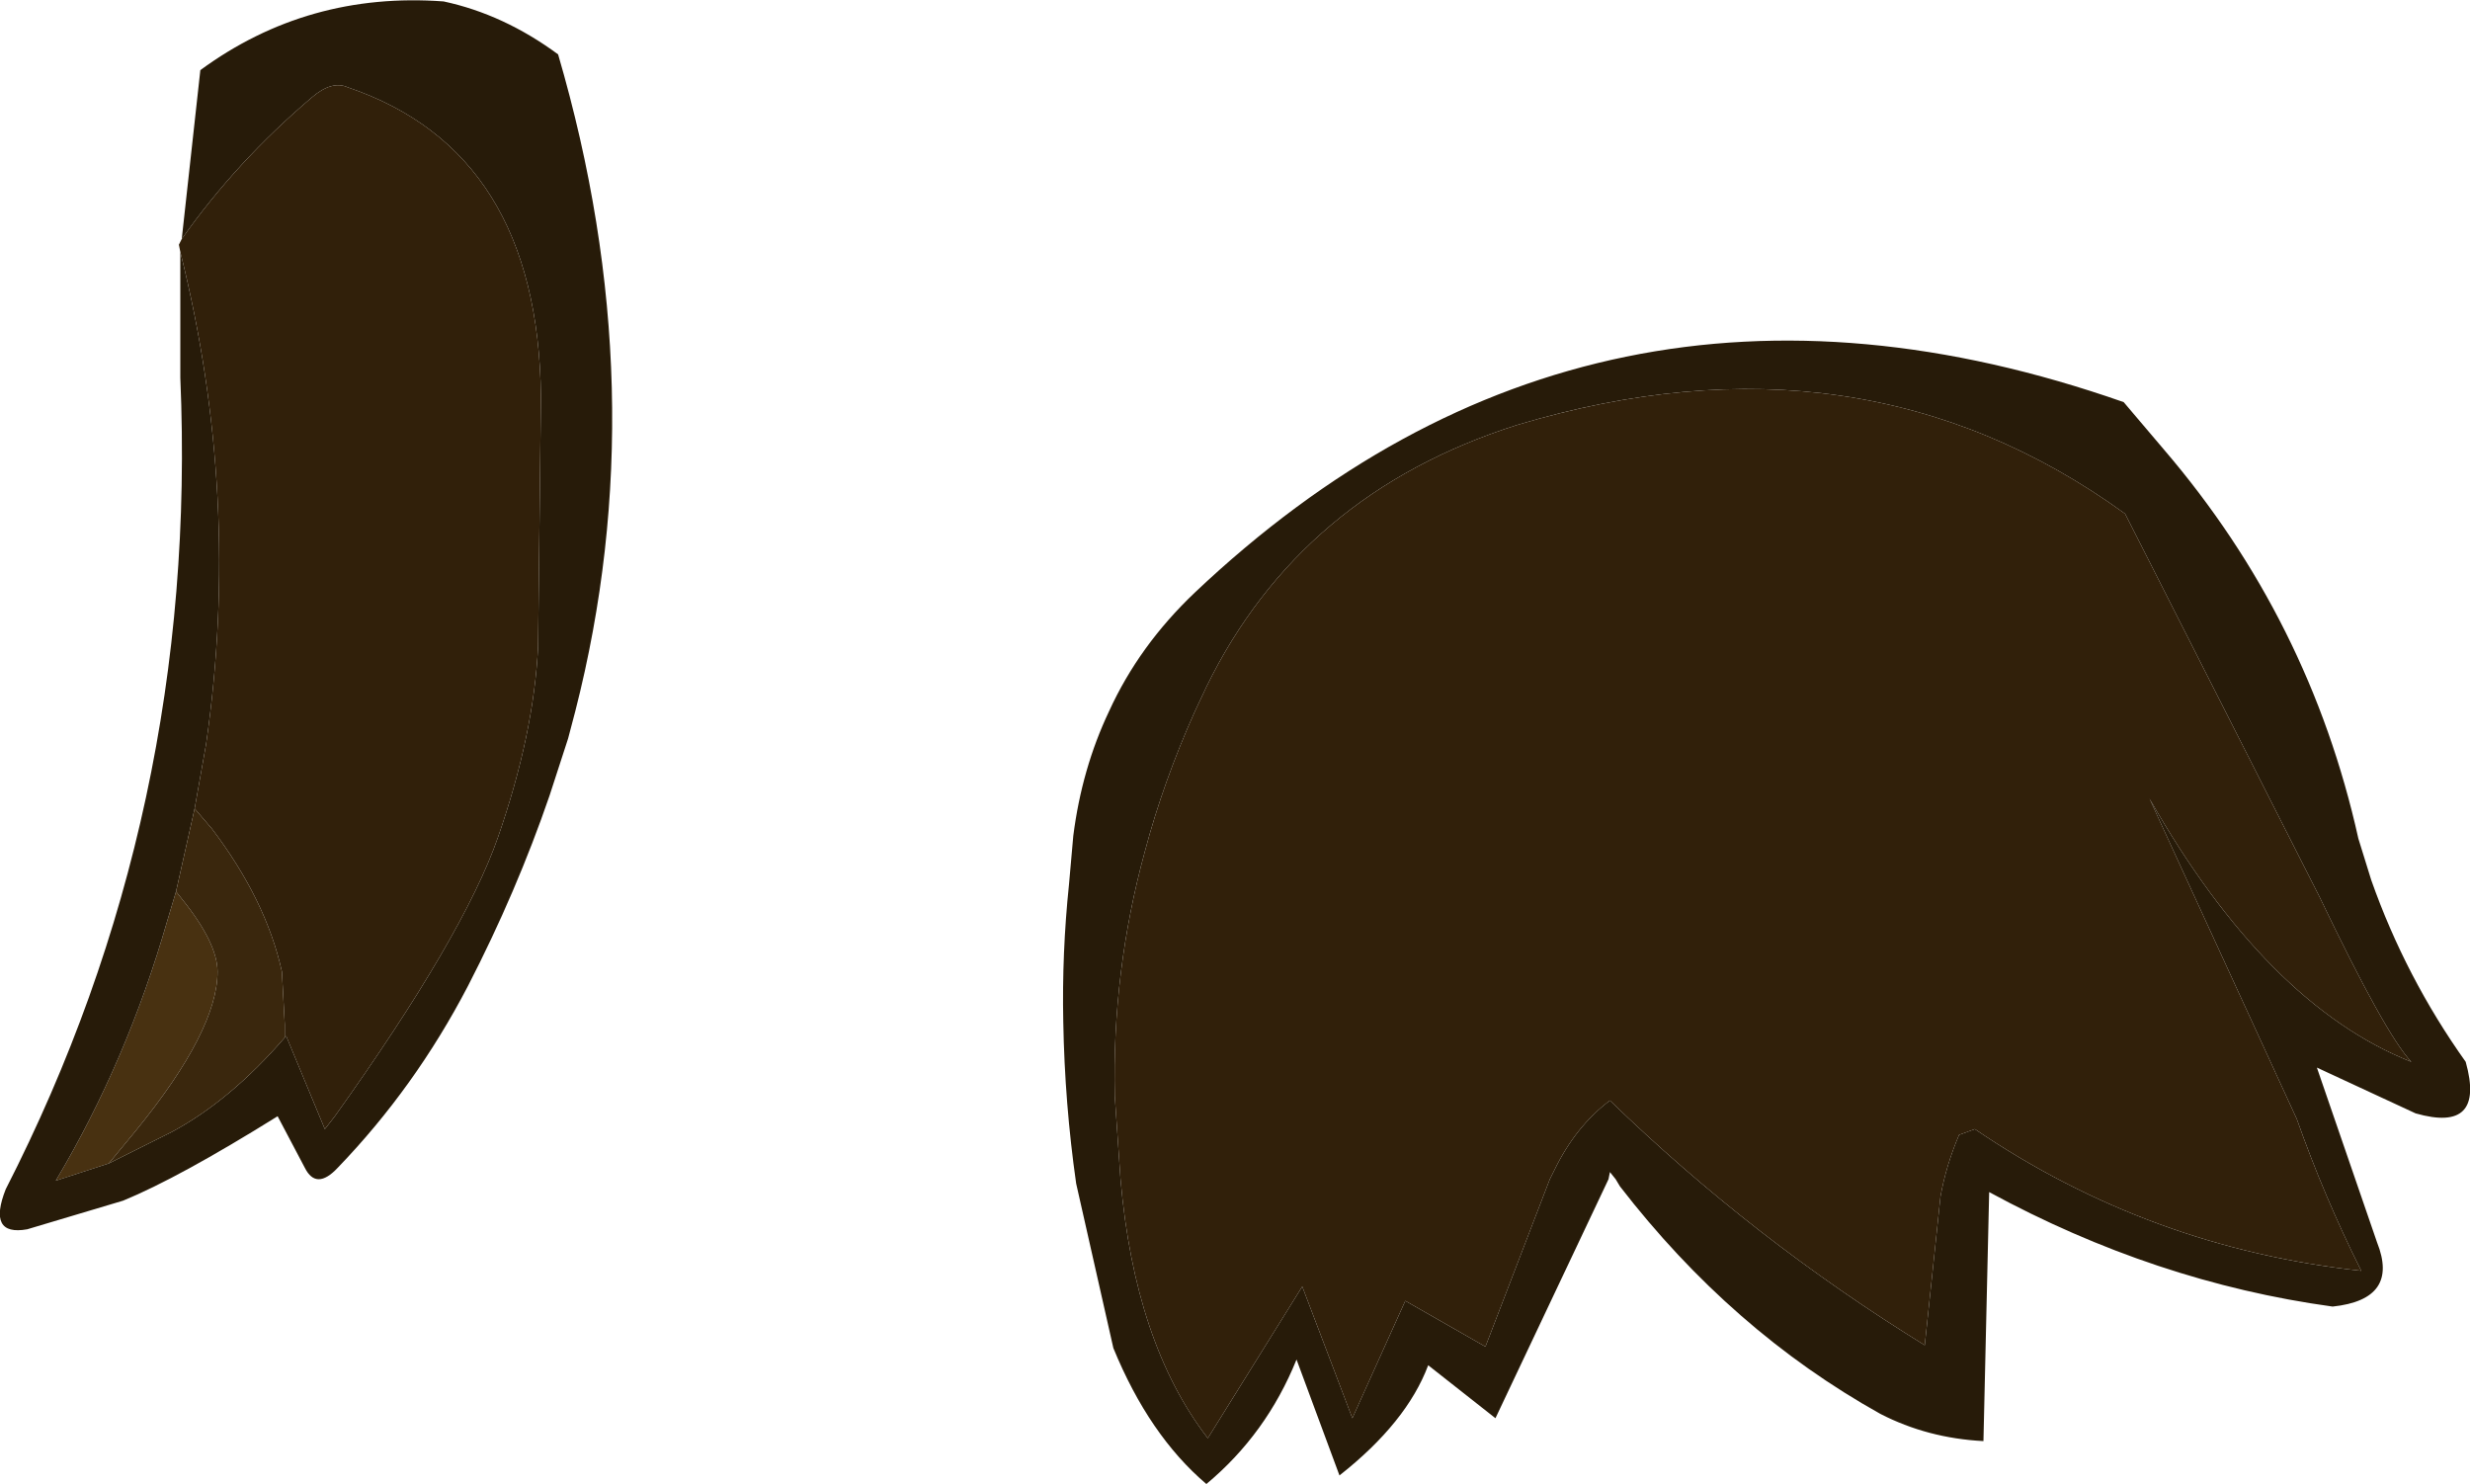 <?xml version="1.0" encoding="UTF-8" standalone="no"?>
<svg xmlns:ffdec="https://www.free-decompiler.com/flash" xmlns:xlink="http://www.w3.org/1999/xlink" ffdec:objectType="shape" height="51.85px" width="86.3px" xmlns="http://www.w3.org/2000/svg">
  <g transform="matrix(1.0, 0.0, 0.0, 1.0, -7.85, -14.1)">
    <path d="M11.65 54.75 L9.8 55.35 Q12.3 51.15 13.7 46.25 L14.0 45.25 14.2 45.5 Q15.45 47.05 15.45 48.05 15.45 50.1 12.6 53.6 L11.65 54.75" fill="#483111" fill-rule="evenodd" stroke="none"/>
    <path d="M88.9 45.45 L82.1 32.05 Q72.85 25.35 60.85 28.95 53.3 31.35 50.0 38.1 L49.6 38.95 Q48.5 41.4 47.85 43.85 46.7 48.05 46.8 52.4 L47.0 55.3 Q47.5 61.05 50.05 64.35 L53.35 59.05 55.1 63.65 56.95 59.55 59.75 61.15 62.0 55.3 62.15 55.0 Q62.9 53.45 64.1 52.55 69.1 57.4 75.1 61.1 L75.65 55.9 Q75.85 54.8 76.3 53.75 L76.85 53.55 Q82.95 57.7 90.35 58.5 89.05 55.9 88.1 53.2 L82.95 42.0 Q87.05 49.2 92.1 51.2 91.2 50.25 88.9 45.45 M14.2 22.45 L14.85 16.55 Q18.6 13.8 23.35 14.15 25.45 14.6 27.35 16.0 30.8 27.8 27.95 38.95 L27.7 39.9 27.05 41.9 Q25.9 45.25 24.2 48.55 22.35 52.1 19.65 54.9 18.9 55.7 18.5 54.9 L17.55 53.1 Q14.1 55.25 12.15 56.05 L8.8 57.05 Q7.4 57.3 8.05 55.65 14.8 42.45 14.15 27.3 L14.15 22.9 Q16.3 31.5 15.05 40.1 L14.65 42.35 14.0 45.25 13.7 46.25 Q12.3 51.15 9.8 55.35 L11.65 54.75 13.85 53.65 Q15.9 52.55 17.8 50.35 L17.85 50.3 19.2 53.55 19.55 53.1 Q24.05 46.8 25.25 43.35 26.5 39.75 26.65 36.7 L26.75 27.95 Q26.65 19.4 20.0 17.15 19.45 16.9 18.75 17.5 16.1 19.75 14.2 22.45 M64.1 55.05 L64.05 55.3 60.1 63.65 57.75 61.8 Q57.0 63.8 54.65 65.65 L53.15 61.6 Q52.1 64.2 50.0 65.95 48.0 64.25 46.75 61.2 L45.45 55.45 Q45.05 52.65 45.0 49.8 44.95 47.4 45.2 45.0 L45.35 43.3 Q45.65 40.95 46.6 38.95 47.65 36.65 49.6 34.8 63.5 21.65 82.05 28.15 L83.45 29.8 Q88.55 35.75 90.25 43.4 L90.7 44.85 Q91.9 48.25 94.0 51.2 94.7 53.7 92.25 53.0 L88.8 51.4 90.9 57.5 Q91.7 59.5 89.35 59.75 83.15 58.9 77.35 55.75 L77.15 64.45 Q75.2 64.35 73.55 63.5 68.35 60.6 64.45 55.55 L64.3 55.3 64.1 55.05" fill="#271b09" fill-rule="evenodd" stroke="none"/>
    <path d="M88.9 45.45 Q91.2 50.25 92.1 51.2 87.05 49.2 82.95 42.0 L88.1 53.2 Q89.05 55.9 90.35 58.5 82.95 57.7 76.85 53.55 L76.3 53.75 Q75.85 54.8 75.65 55.9 L75.1 61.1 Q69.1 57.4 64.1 52.55 62.9 53.45 62.15 55.0 L62.0 55.3 59.75 61.15 56.95 59.55 55.1 63.65 53.35 59.05 50.05 64.35 Q47.5 61.05 47.0 55.3 L46.8 52.4 Q46.7 48.05 47.85 43.85 48.5 41.4 49.6 38.95 L50.0 38.1 Q53.3 31.35 60.85 28.95 72.85 25.35 82.1 32.05 L88.9 45.45 M14.2 22.45 Q16.1 19.75 18.75 17.5 19.45 16.9 20.0 17.15 26.65 19.4 26.75 27.95 L26.65 36.7 Q26.5 39.75 25.25 43.35 24.05 46.8 19.55 53.1 L19.2 53.55 17.85 50.3 17.8 50.35 17.8 49.9 17.7 48.05 Q17.15 45.55 15.25 43.05 L14.65 42.35 15.05 40.1 Q16.3 31.5 14.15 22.9 L14.1 22.65 14.2 22.45" fill="#31200a" fill-rule="evenodd" stroke="none"/>
    <path d="M17.8 50.35 Q15.9 52.55 13.85 53.65 L11.65 54.75 12.6 53.6 Q15.45 50.1 15.45 48.05 15.45 47.05 14.2 45.5 L14.0 45.25 14.65 42.35 15.25 43.05 Q17.15 45.55 17.7 48.05 L17.8 49.9 17.8 50.35" fill="#3a270d" fill-rule="evenodd" stroke="none"/>
  </g>
</svg>
